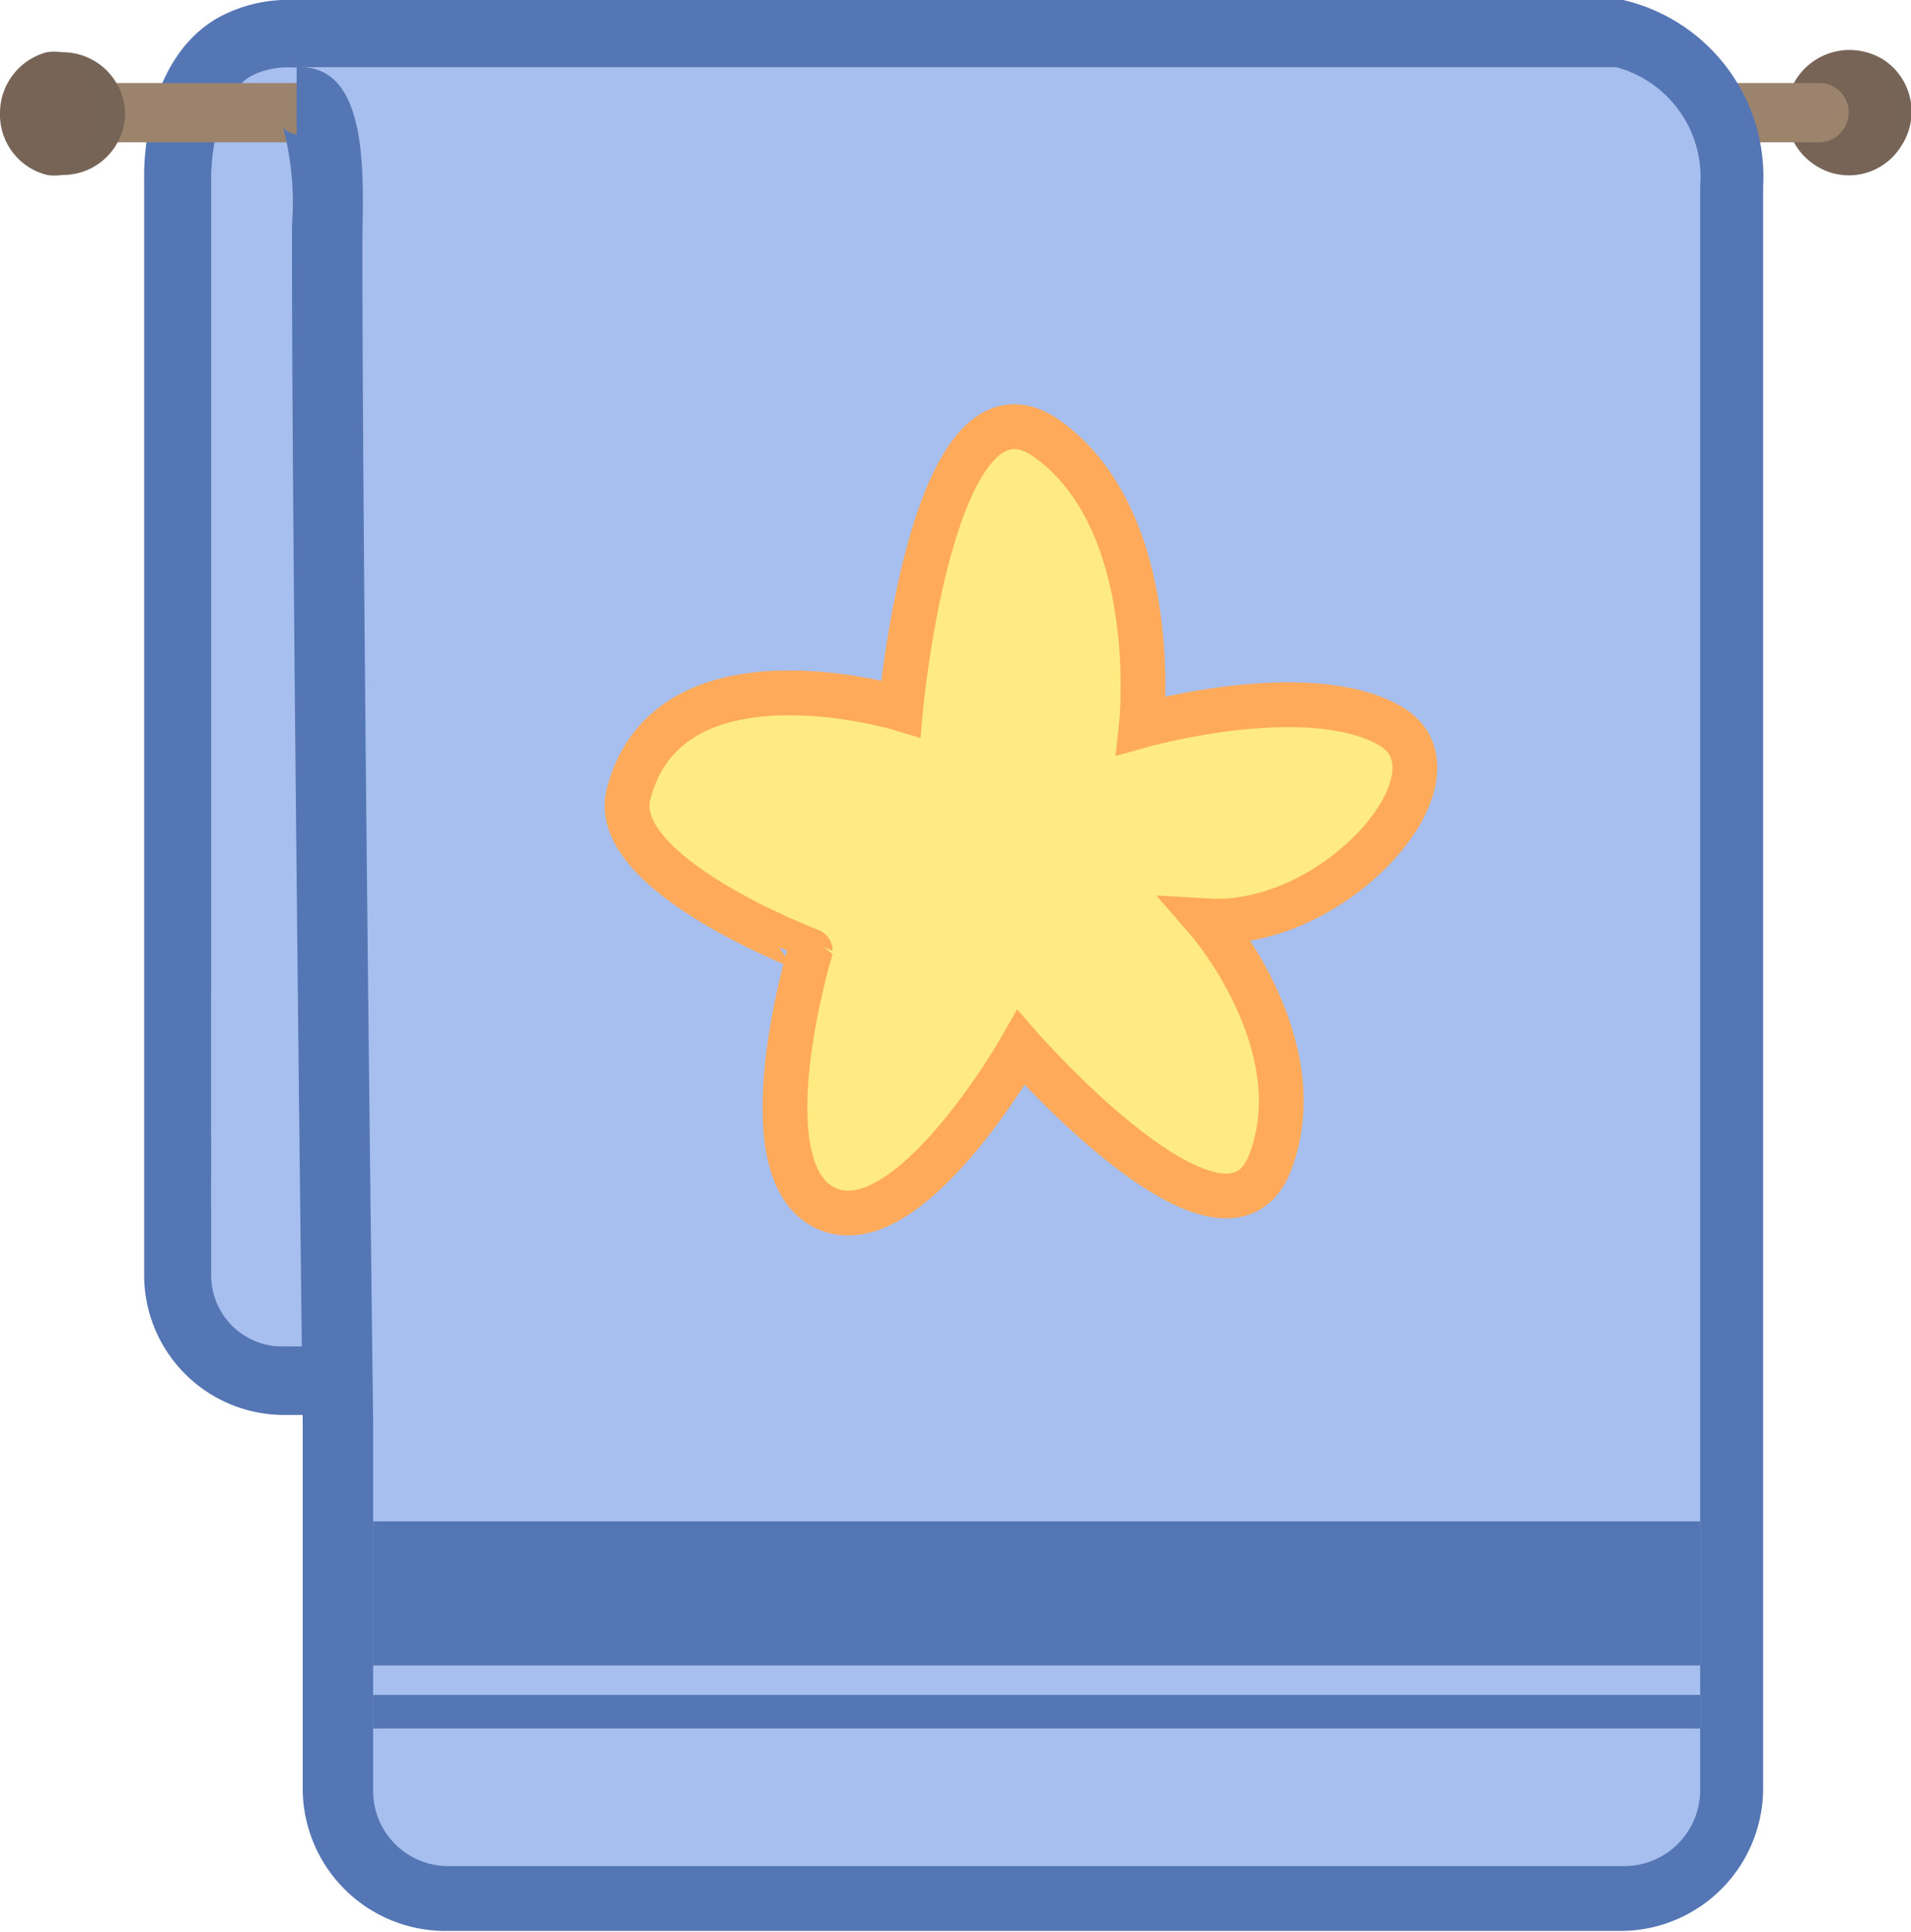 <svg xmlns="http://www.w3.org/2000/svg" width="40.97" height="41.41" viewBox="0 0 40.97 41.41">
  <g style="isolation: isolate">
    <g id="Layer_2" data-name="Layer 2">
      <g id="Layer_2-2" data-name="Layer 2">
        <g id="cat_clean_2" data-name="cat_clean 2">
          <line x1="4.53" y1="27.33" x2="4.53" y2="3.75" fill="#eef5ff"/>
          <path d="M40.76,3.13a1.32,1.32,0,0,1-1.27.62h0a1.31,1.31,0,0,1-.56-.2,1.34,1.34,0,0,1-.43-1.84,1.36,1.36,0,0,1,1-.63h0a1.38,1.38,0,0,1,.88.2A1.33,1.33,0,0,1,40.76,3.13Z" fill="#776457"/>
          <path d="M40.76,3.13a1.32,1.32,0,0,1-1.27.62A1.34,1.34,0,0,0,40,1.28a1.4,1.4,0,0,0-.56-.2,1.38,1.38,0,0,1,.88.2A1.33,1.33,0,0,1,40.76,3.13Z" fill="#776457" opacity="0.2" style="mix-blend-mode: multiply"/>
          <g>
            <path d="M6.06,29.58a2.25,2.25,0,0,1-2.25-2.25V3.75c0-.21,0-2,1.19-2.73A2.39,2.39,0,0,1,6.3.72c.29,0,.64,0,1.11.06h.11c2.8.16,4.36.78,4.76,1.89,1.42,4,2.07,12.26,2.37,18.53.06,1.12.1,2.17.13,3.11l.08,3a2.25,2.25,0,0,1-2.25,2.29Z" fill="#a7bfee"/>
            <path d="M6.3,1.45c.27,0,.61,0,1,.05s3.79.12,4.26,1.42c1.39,3.9,2,12.17,2.32,18.33.06,1.11.1,2.16.13,3.09,0,.32,0,.62,0,.91s0,.49,0,.72c0,.5,0,1,0,1.33a1.54,1.54,0,0,1-1.53,1.56H6.06a1.52,1.52,0,0,1-1.53-1.53V3.75s0-1.6.84-2.11a1.72,1.72,0,0,1,.93-.19M6.3,0A3.11,3.11,0,0,0,4.64.4c-1.48.88-1.55,2.94-1.55,3.35V27.33a3,3,0,0,0,3,3h6.55a3,3,0,0,0,2.12-.88,3,3,0,0,0,.85-2.14v-.39l0-1c0-.26,0-.49,0-.74l0-.89c0-.95-.07-2-.13-3.12C14.94,12,14.12,5.68,13,2.44,12.28.56,9.55.19,7.56.07h-.1C7,0,6.63,0,6.3,0Z" fill="#5576b4"/>
          </g>
          <path d="M14.14,27.3a1.54,1.54,0,0,1-1.53,1.56H6.06a1.52,1.52,0,0,1-1.53-1.53V3.75s0-1.6.84-2.11c.39-.23.85-.23,2-.14.35,0,3.79.12,4.26,1.42,1.39,3.9,2,12.17,2.32,18.33.06,1.11.1,2.16.13,3.09,0,.32,0,.62,0,.91s0,.49,0,.72C14.12,26.47,14.13,26.92,14.14,27.3Z" fill="#a7bfee" opacity="0.58" style="mix-blend-mode: multiply"/>
          <path d="M39.63,2.42a.63.63,0,0,1-.64.63H2.34a.63.63,0,0,1-.63-.63.47.47,0,0,1,.05-.24.62.62,0,0,1,.58-.4H39a.62.62,0,0,1,.59.4A.47.47,0,0,1,39.63,2.42Z" fill="#9b836d"/>
          <path d="M39.63,2.42a.63.63,0,0,1-.64.63H2.34a.63.63,0,0,1-.63-.63.47.47,0,0,1,.05-.24.62.62,0,0,0,.58.39H39a.63.63,0,0,0,.59-.39A.47.47,0,0,1,39.63,2.42Z" fill="#9b836d" opacity="0.2" style="mix-blend-mode: multiply"/>
          <rect x="4.53" y="21.25" width="27.36" height="3.1" fill="#a7bfee" opacity="0.72" style="mix-blend-mode: multiply"/>
          <rect x="4.53" y="25.25" width="23.85" height="0.72" fill="#a7bfee" opacity="0.72" style="mix-blend-mode: multiply"/>
          <g>
            <path d="M9.63,40.69A2.34,2.34,0,0,1,7.3,38.38s0-1.78,0-2L7.2,30.53C7.05,17.77,7,9.5,7,5.24v-.4c0-.76,0-2.18-.38-2.59a.3.3,0,0,0-.24-.09V.72H34.65l.14,0A3.16,3.16,0,0,1,37.17,4V38.35a2.34,2.34,0,0,1-2.34,2.34Z" fill="#a7bfee"/>
            <path d="M6.36,1.44H34.65A2.44,2.44,0,0,1,36.45,4V38.35A1.63,1.63,0,0,1,34.83,40H9.63A1.61,1.61,0,0,1,8,38.37c0-.33,0-.7,0-1.12v-.2c0-.23,0-.47,0-.72,0-.66,0-1.39,0-2.18,0-1.1,0-2.33,0-3.63-.1-8.27-.23-19.79-.23-25.28,0-1.23.21-3.8-1.33-3.8M6.36,0V2.88a.41.41,0,0,1-.29-.15,6.37,6.37,0,0,1,.19,2.1c0,.15,0,.29,0,.41,0,4.21.08,12.49.23,25.29,0,.95,0,1.84,0,2.69v1.31c0,.65,0,1.25,0,1.81v.06c0,.23,0,.44,0,.65v.2l0,1.14a3.06,3.06,0,0,0,3.05,3h25.2a3.06,3.06,0,0,0,3.06-3.06V4a3.89,3.89,0,0,0-3-4,1.33,1.33,0,0,0-.28,0H6.36Z" fill="#5576b4"/>
          </g>
          <path d="M36.45,32.61V35.7H8c0-.87,0-1.91,0-3.09Z" fill="#5576b4"/>
          <path d="M36.45,36.33H8c0,.25,0,.49,0,.72H36.45Z" fill="#5576b4"/>
          <path d="M2.68,2.42A1.33,1.33,0,0,1,1.34,3.75a1.15,1.15,0,0,1-.33,0A1.33,1.33,0,0,1,0,2.42a1.35,1.35,0,0,1,1-1.3,1.15,1.15,0,0,1,.33,0A1.34,1.34,0,0,1,2.68,2.42Z" fill="#776457"/>
          <path d="M2.68,2.42A1.33,1.33,0,0,1,1.34,3.75a1.15,1.15,0,0,1-.33,0A1.34,1.34,0,0,0,1,1.12a1.15,1.15,0,0,1,.33,0A1.34,1.34,0,0,1,2.68,2.42Z" fill="#776457" opacity="0.2" style="mix-blend-mode: multiply"/>
          <path d="M19.31,15.19S20,7.63,22.47,9.42s2,6.13,2,6.13,3.55-1,5.32,0-1.11,4.35-3.89,4.19c0,0,2.3,2.65,1.33,5.18s-5.34-2.46-5.34-2.46-2.42,4.25-4.18,3.44-.34-5.52-.34-5.52S13,18.73,13.48,17C14.36,13.69,19.31,15.19,19.31,15.19Z" fill="#ffeb81" stroke="#ffaa5a" stroke-miterlimit="10" stroke-width="0.96"/>
        </g>
      </g>
    </g>
  </g>
</svg>
